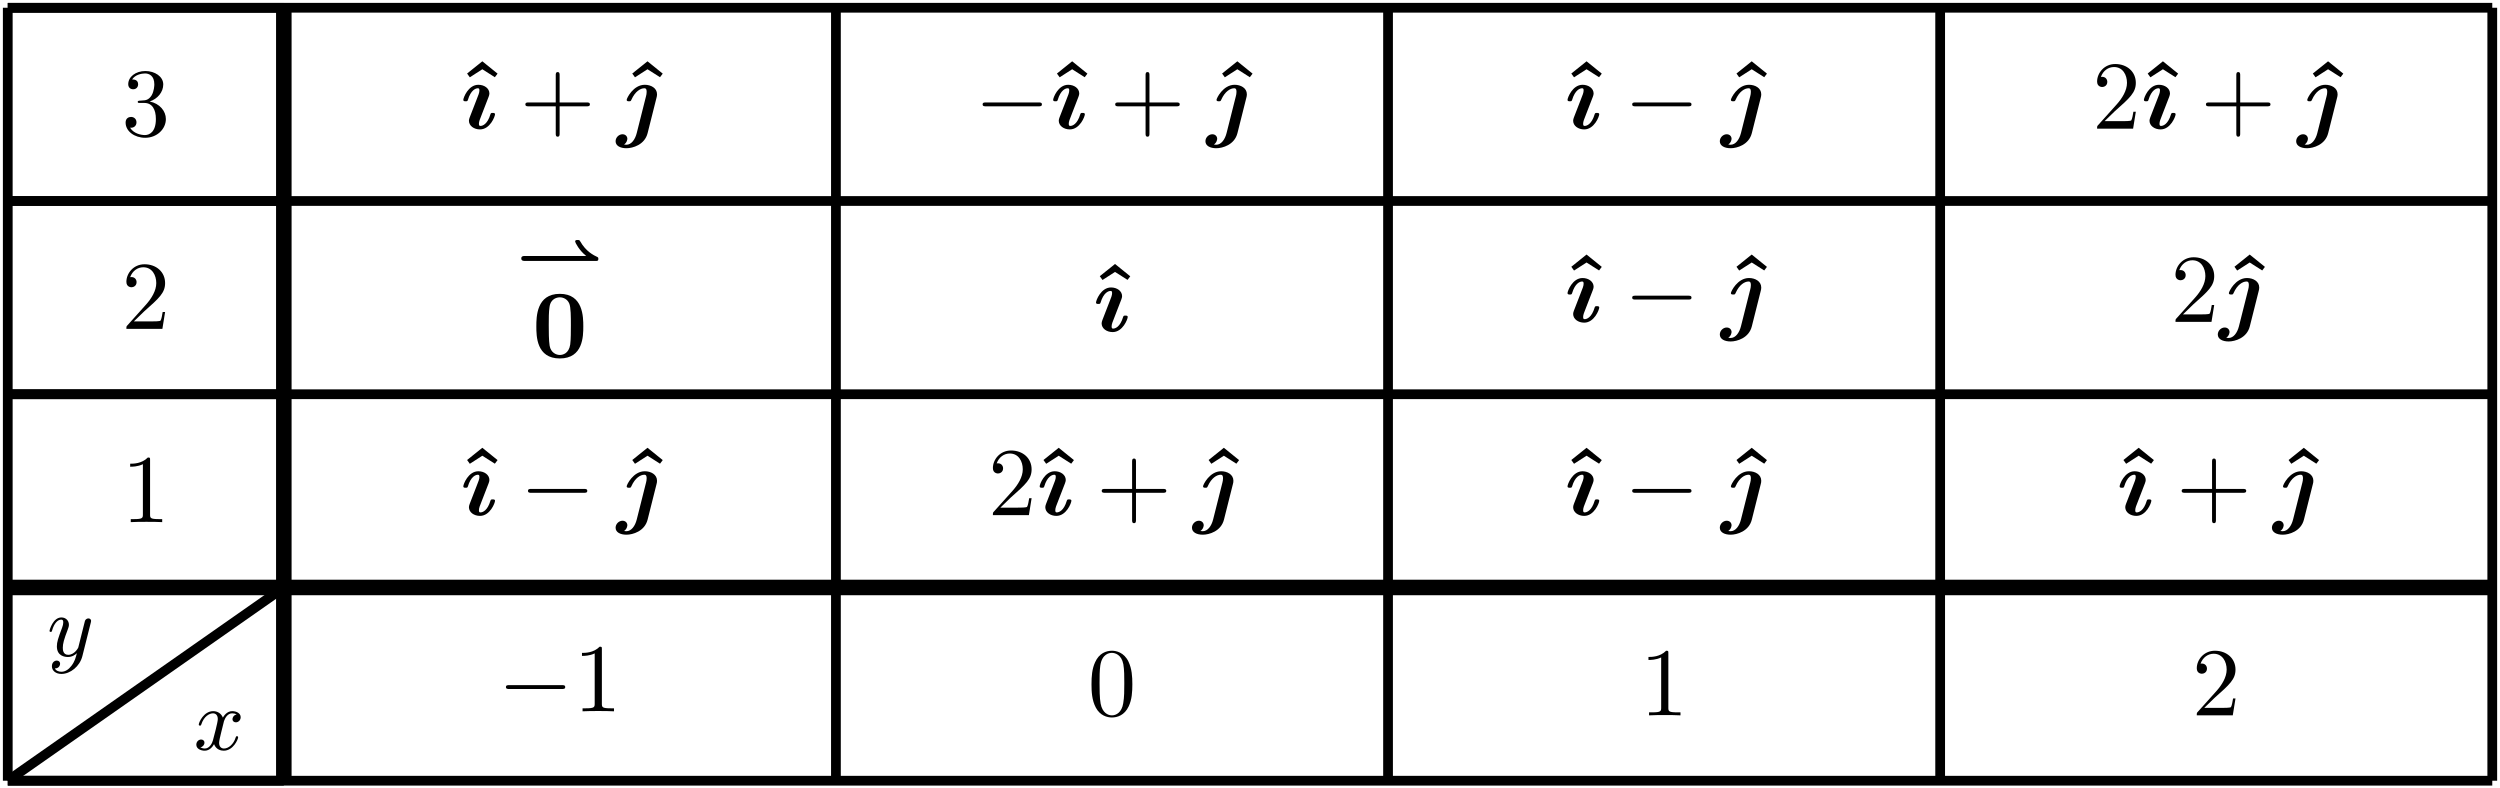 <?xml version="1.0" encoding="UTF-8" standalone="no"?>
<!DOCTYPE svg PUBLIC "-//W3C//DTD SVG 1.1//EN" "http://www.w3.org/Graphics/SVG/1.1/DTD/svg11.dtd">
<svg xmlns="http://www.w3.org/2000/svg" xmlns:xlink="http://www.w3.org/1999/xlink" version="1.1" width="256.712pt" height="80.964pt" viewBox="0 0 256.712 80.964">
<path transform="matrix(1,0,0,-1,.797,80.167)" stroke-width="1" stroke-linecap="butt" stroke-miterlimit="10" stroke-linejoin="miter" fill="none" stroke="#000000" d="M 0 0 L 28.347 0 M 0 19.843 L 28.347 19.843 M 0 39.685 L 28.347 39.685 M 0 59.528 L 28.347 59.528 M 0 79.361 L 28.347 79.361 M 0 0 L 0 79.371 M 28.337 0 L 28.337 79.371 "/>
<path transform="matrix(1,0,0,-1,.797,80.167)" stroke-width="1" stroke-linecap="butt" stroke-miterlimit="10" stroke-linejoin="miter" fill="none" stroke="#000000" d="M 85.04 79.371 L 85.04 0 "/>
<path transform="matrix(1,0,0,-1,.797,80.167)" stroke-width="1" stroke-linecap="butt" stroke-miterlimit="10" stroke-linejoin="miter" fill="none" stroke="#000000" d="M 141.734 79.371 L 141.734 0 "/>
<path transform="matrix(1,0,0,-1,.797,80.167)" stroke-width="1" stroke-linecap="butt" stroke-miterlimit="10" stroke-linejoin="miter" fill="none" stroke="#000000" d="M 198.428 79.371 L 198.428 0 "/>
<path transform="matrix(1,0,0,-1,.797,80.167)" stroke-width="1" stroke-linecap="butt" stroke-miterlimit="10" stroke-linejoin="miter" fill="none" stroke="#000000" d="M 255.121 79.371 L 255.121 0 "/>
<path transform="matrix(1,0,0,-1,.797,80.167)" stroke-width="1" stroke-linecap="butt" stroke-miterlimit="10" stroke-linejoin="miter" fill="none" stroke="#000000" d="M 0 0 L 255.121 0 "/>
<path transform="matrix(1,0,0,-1,.797,80.167)" stroke-width="1" stroke-linecap="butt" stroke-miterlimit="10" stroke-linejoin="miter" fill="none" stroke="#000000" d="M 0 19.843 L 255.121 19.843 "/>
<path transform="matrix(1,0,0,-1,.797,80.167)" stroke-width="1" stroke-linecap="butt" stroke-miterlimit="10" stroke-linejoin="miter" fill="none" stroke="#000000" d="M 0 39.685 L 255.121 39.685 "/>
<path transform="matrix(1,0,0,-1,.797,80.167)" stroke-width="1" stroke-linecap="butt" stroke-miterlimit="10" stroke-linejoin="miter" fill="none" stroke="#000000" d="M 0 59.528 L 255.121 59.528 "/>
<path transform="matrix(1,0,0,-1,.797,80.167)" stroke-width="1" stroke-linecap="butt" stroke-miterlimit="10" stroke-linejoin="miter" fill="none" stroke="#000000" d="M 0 79.371 L 255.121 79.371 "/>
<path transform="matrix(1,0,0,-1,.797,80.167)" stroke-width="1.594" stroke-linecap="butt" stroke-miterlimit="10" stroke-linejoin="miter" fill="none" stroke="#000000" d="M 0 19.843 L 255.121 19.843 "/>
<path transform="matrix(1,0,0,-1,.797,80.167)" stroke-width="1.594" stroke-linecap="butt" stroke-miterlimit="10" stroke-linejoin="miter" fill="none" stroke="#000000" d="M 28.347 79.371 L 28.347 0 "/>
<path transform="matrix(1,0,0,-1,.797,80.167)" stroke-width="1" stroke-linecap="butt" stroke-miterlimit="10" stroke-linejoin="miter" fill="none" stroke="#000000" d="M 0 0 L 28.347 19.843 "/>
<symbol id="font_0_2">
<path d="M .473 .59 C .474 .595 .476 .601 .476 .607 C .476 .62 .467 .636 .445 .636 C .432 .636 .414 .628 .406 .609 C .405 .605 .395 .564 .389 .542 L .339 .342 C .331 .313 .331 .311 .329 .302 C .328 .298 .286 .219 .214 .219 C .152 .219 .152 .282 .152 .301 C .152 .346 .165 .395 .208 .507 C .216 .53 .222 .544 .222 .563 C .222 .612 .185 .647 .136 .647 C .04 .647 0 .505 0 .493 C 0 .484 .007 .481 .014 .481 C .025 .481 .026 .487 .03 .5 C .051 .574 .091 .622 .133 .622 C .157 .622 .157 .603 .157 .589 C .157 .572 .153 .554 .144 .53 C .097 .406 .084 .364 .084 .316 C .084 .205 .174 .194 .211 .194 C .26 .194 .295 .22 .313 .238 C .3 .187 .289 .142 .25 .092 C .22 .052 .18 .025 .136 .025 C .108 .025 .075 .035 .061 .063 C .114 .063 .121 .107 .121 .117 C .121 .139 .105 .153 .083 .153 C .059 .153 .027 .134 .027 .088 C .027 .036 .073 0 .136 0 C .238 0 .347 .087 .376 .204 L .473 .59 Z "/>
</symbol>
<use xlink:href="#font_0_2" transform="matrix(8.966,0,0,-8.966,5.087,69.203)"/>
<symbol id="font_0_1">
<path d="M .462 .415 C .425 .408 .414 .376 .414 .361 C .414 .342 .428 .325 .453 .325 C .481 .325 .508 .349 .508 .384 C .508 .43 .458 .453 .411 .453 C .351 .453 .316 .4 .304 .379 C .285 .428 .241 .453 .193 .453 C .086 .453 .028 .325 .028 .299 C .028 .29 .035 .287 .042 .287 C .051 .287 .054 .292 .056 .298 C .087 .397 .153 .428 .191 .428 C .22 .428 .246 .409 .246 .362 C .246 .326 .203 .166 .19 .118 C .182 .087 .152 .025 .097 .025 C .077 .025 .056 .032 .046 .038 C .073 .043 .093 .066 .093 .092 C .093 .117 .074 .128 .055 .128 C .026 .128 0 .103 0 .069 C 0 .02 .054 0 .096 0 C .154 0 .188 .048 .203 .075 C .228 .009 .287 0 .314 0 C .422 0 .479 .13 .479 .154 C .479 .159 .476 .166 .466 .166 C .455 .166 .454 .162 .449 .147 C .427 .075 .369 .025 .317 .025 C .288 .025 .261 .043 .261 .091 C .261 .113 .275 .168 .284 .206 C .288 .224 .315 .332 .317 .339 C .329 .375 .359 .428 .41 .428 C .428 .428 .447 .425 .462 .415 Z "/>
</symbol>
<use xlink:href="#font_0_1" transform="matrix(8.966,0,0,-8.966,20.159,77.086)"/>
<symbol id="font_1_1">
<path d="M .576 0 C .593 0 .611 0 .611 .02 C .611 .04 .593 .04 .576 .04 L .035 .04 C .018 .04 0 .04 0 .02 C 0 0 .018 0 .035 0 L .576 0 Z "/>
</symbol>
<use xlink:href="#font_1_1" transform="matrix(9.963,0,0,-9.963,51.952,70.75)"/>
<symbol id="font_2_3">
<path d="M .205 .64 C .205 .664 .205 .666 .182 .666 C .12 .602 .032 .602 0 .602 L 0 .571 C .02 .571 .079 .571 .131 .597 L .131 .079 C .131 .043 .128 .031 .038 .031 L .006 .031 L .006 0 C .041 .003 .128 .003 .168 .003 C .208 .003 .295 .003 .33 0 L .33 .031 L .298 .031 C .208 .031 .205 .042 .205 .079 L .205 .64 Z "/>
</symbol>
<use xlink:href="#font_2_3" transform="matrix(9.963,0,0,-9.963,59.761,73.041)"/>
<symbol id="font_2_2">
<path d="M .421 .342 C .421 .422 .416 .502 .381 .576 C .335 .672 .253 .688 .211 .688 C .151 .688 .078 .662 .037 .569 C .005 .5 0 .422 0 .342 C 0 .267 .004 .177 .045 .101 C .088 .02 .161 0 .21 0 C .264 0 .34 .021 .384 .116 C .416 .185 .421 .263 .421 .342 M .21 .022 C .171 .022 .112 .047 .094 .143 C .083 .203 .083 .295 .083 .354 C .083 .418 .083 .484 .091 .538 C .11 .657 .185 .666 .21 .666 C .243 .666 .309 .648 .328 .549 C .338 .493 .338 .417 .338 .354 C .338 .279 .338 .211 .327 .147 C .312 .052 .255 .022 .21 .022 Z "/>
</symbol>
<use xlink:href="#font_2_2" transform="matrix(9.963,0,0,-9.963,112.081,73.675)"/>
<use xlink:href="#font_2_3" transform="matrix(9.963,0,0,-9.963,169.272,73.456)"/>
<symbol id="font_2_4">
<path d="M .077 .077 L .183 .18 C .339 .318 .399 .372 .399 .472 C .399 .586 .309 .666 .187 .666 C .074 .666 0 .574 0 .485 C 0 .429 .05 .429 .053 .429 C .07 .429 .105 .441 .105 .482 C .105 .508 .087 .534 .052 .534 C .044 .534 .042 .534 .039 .533 C .062 .598 .116 .635 .174 .635 C .265 .635 .308 .554 .308 .472 C .308 .392 .258 .313 .203 .251 L .011 .037 C 0 .026 0 .024 0 0 L .371 0 L .399 .174 L .374 .174 C .369 .144 .362 .1 .352 .085 C .345 .077 .279 .077 .257 .077 L .077 .077 Z "/>
</symbol>
<use xlink:href="#font_2_4" transform="matrix(9.963,0,0,-9.963,225.576,73.456)"/>
<use xlink:href="#font_2_3" transform="matrix(9.963,0,0,-9.963,13.367,53.614)"/>
<use xlink:href="#font_2_4" transform="matrix(9.963,0,0,-9.963,12.978,33.771)"/>
<symbol id="font_2_5">
<path d="M .248 .374 C .33 .401 .388 .471 .388 .55 C .388 .632 .3 .688 .204 .688 C .103 .688 .027 .628 .027 .552 C .027 .519 .049 .5 .078 .5 C .109 .5 .129 .522 .129 .551 C .129 .601 .082 .601 .067 .601 C .098 .65 .164 .663 .2 .663 C .241 .663 .296 .641 .296 .551 C .296 .539 .294 .481 .268 .437 C .238 .389 .204 .386 .179 .385 C .171 .384 .147 .382 .14 .382 C .132 .381 .125 .38 .125 .37 C .125 .359 .132 .359 .149 .359 L .193 .359 C .275 .359 .312 .291 .312 .193 C .312 .057 .243 .028 .199 .028 C .156 .028 .081 .045 .046 .104 C .081 .099 .112 .121 .112 .159 C .112 .195 .085 .215 .056 .215 C .032 .215 0 .201 0 .157 C 0 .066 .093 0 .202 0 C .324 0 .415 .091 .415 .193 C .415 .275 .352 .353 .248 .374 Z "/>
</symbol>
<use xlink:href="#font_2_5" transform="matrix(9.963,0,0,-9.963,12.898,14.148)"/>
<symbol id="font_3_2">
<path d="M .157 .165 L 0 .039 L .028 0 L .157 .083 L .286 .001 L .314 .038 L .157 .165 Z "/>
</symbol>
<use xlink:href="#font_3_2" transform="matrix(9.963,0,0,-9.963,47.964,47.624)"/>
<symbol id="font_4_1">
<path d="M .327 .156 C .327 .17 .312 .17 .303 .17 C .291 .17 .284 .17 .28 .157 C .249 .052 .198 .036 .177 .036 C .167 .036 .161 .039 .161 .058 C .161 .081 .17 .103 .194 .163 L .261 .336 C .266 .349 .269 .361 .269 .37 C .269 .423 .217 .46 .155 .46 C .051 .46 0 .326 0 .304 C 0 .29 .015 .29 .024 .29 C .036 .29 .043 .29 .047 .303 C .078 .408 .129 .424 .15 .424 C .16 .424 .166 .421 .166 .402 C .166 .379 .157 .357 .133 .297 L .066 .124 C .061 .111 .058 .099 .058 .09 C .058 .037 .11 0 .172 0 C .276 0 .327 .134 .327 .156 Z "/>
</symbol>
<use xlink:href="#font_4_1" transform="matrix(9.963,0,0,-9.963,47.574,52.974)"/>
<use xlink:href="#font_1_1" transform="matrix(9.963,0,0,-9.963,54.217,50.603)"/>
<use xlink:href="#font_3_2" transform="matrix(9.963,0,0,-9.963,64.924,47.624)"/>
<symbol id="font_4_2">
<path d="M .422 .522 C .425 .533 .427 .542 .427 .556 C .427 .621 .363 .654 .301 .654 C .182 .654 .114 .515 .114 .498 C .114 .484 .129 .484 .138 .484 C .155 .484 .156 .485 .163 .5 C .201 .586 .257 .618 .296 .618 C .305 .618 .32 .618 .32 .581 C .32 .562 .317 .551 .314 .538 L .218 .157 C .201 .089 .162 .036 .111 .036 C .102 .036 .1 .036 .087 .038 C .119 .06 .121 .093 .121 .098 C .121 .12 .104 .144 .071 .144 C .034 .144 0 .111 0 .072 C 0 .025 .048 0 .112 0 C .176 0 .3 .035 .33 .156 L .422 .522 Z "/>
</symbol>
<use xlink:href="#font_4_2" transform="matrix(9.963,0,0,-9.963,63.213,54.906)"/>
<use xlink:href="#font_2_4" transform="matrix(9.963,0,0,-9.963,101.955,52.894)"/>
<use xlink:href="#font_3_2" transform="matrix(9.963,0,0,-9.963,107.148,47.624)"/>
<use xlink:href="#font_4_1" transform="matrix(9.963,0,0,-9.963,106.758,52.974)"/>
<symbol id="font_2_1">
<path d="M .353 .313 L .632 .313 C .646 .313 .665 .313 .665 .333 C .665 .353 .646 .353 .632 .353 L .353 .353 L .353 .633 C .353 .647 .353 .666 .333 .666 C .313 .666 .313 .647 .313 .633 L .313 .353 L .033 .353 C .019 .353 0 .353 0 .333 C 0 .313 .019 .313 .033 .313 L .313 .313 L .313 .033 C .313 .019 .313 0 .333 0 C .353 0 .353 .019 .353 .033 L .353 .313 Z "/>
</symbol>
<use xlink:href="#font_2_1" transform="matrix(9.963,0,0,-9.963,113.131,53.721)"/>
<use xlink:href="#font_3_2" transform="matrix(9.963,0,0,-9.963,124.107,47.624)"/>
<use xlink:href="#font_4_2" transform="matrix(9.963,0,0,-9.963,122.397,54.906)"/>
<use xlink:href="#font_3_2" transform="matrix(9.963,0,0,-9.963,161.35,47.624)"/>
<use xlink:href="#font_4_1" transform="matrix(9.963,0,0,-9.963,160.96,52.974)"/>
<use xlink:href="#font_1_1" transform="matrix(9.963,0,0,-9.963,167.602,50.603)"/>
<use xlink:href="#font_3_2" transform="matrix(9.963,0,0,-9.963,178.31,47.624)"/>
<use xlink:href="#font_4_2" transform="matrix(9.963,0,0,-9.963,176.599,54.906)"/>
<use xlink:href="#font_3_2" transform="matrix(9.963,0,0,-9.963,218.043,47.624)"/>
<use xlink:href="#font_4_1" transform="matrix(9.963,0,0,-9.963,217.653,52.974)"/>
<use xlink:href="#font_2_1" transform="matrix(9.963,0,0,-9.963,224.026,53.721)"/>
<use xlink:href="#font_3_2" transform="matrix(9.963,0,0,-9.963,235.003,47.624)"/>
<use xlink:href="#font_4_2" transform="matrix(9.963,0,0,-9.963,233.292,54.906)"/>
<symbol id="font_5_1">
<path d="M 1.098 0 C 1.12 0 1.135 0 1.135 .029 C 1.135 .039 1.135 .05 1.122 .057 C 1.067 .083 .953 .137 .868 .288 C .856 .307 .855 .308 .829 .308 C .812 .308 .793 .308 .793 .286 C .793 .272 .851 .156 .956 .073 L .051 .073 C .036 .073 0 .073 0 .037 C 0 0 .035 0 .051 0 L 1.098 0 Z "/>
</symbol>
<use xlink:href="#font_5_1" transform="matrix(6.974,0,0,-6.974,53.527,26.793)"/>
<symbol id="font_3_1">
<path d="M .484 .33 C .484 .427 .483 .666 .242 .666 C .001 .666 0 .428 0 .33 C 0 .231 .001 0 .242 0 C .482 0 .484 .23 .484 .33 M .242 .036 C .206 .036 .15 .058 .137 .131 C .128 .183 .128 .287 .128 .342 C .128 .414 .128 .479 .136 .531 C .148 .62 .218 .63 .242 .63 C .279 .63 .32 .611 .339 .567 C .356 .53 .356 .424 .356 .342 C .356 .286 .356 .195 .349 .143 C .335 .05 .272 .036 .242 .036 Z "/>
</symbol>
<use xlink:href="#font_3_1" transform="matrix(9.963,0,0,-9.963,55.074,36.808)"/>
<use xlink:href="#font_3_2" transform="matrix(9.963,0,0,-9.963,112.932,28.75)"/>
<use xlink:href="#font_4_1" transform="matrix(9.963,0,0,-9.963,112.542,34.1)"/>
<use xlink:href="#font_3_2" transform="matrix(9.963,0,0,-9.963,161.35,27.782)"/>
<use xlink:href="#font_4_1" transform="matrix(9.963,0,0,-9.963,160.96,33.132)"/>
<use xlink:href="#font_1_1" transform="matrix(9.963,0,0,-9.963,167.602,30.761)"/>
<use xlink:href="#font_3_2" transform="matrix(9.963,0,0,-9.963,178.31,27.782)"/>
<use xlink:href="#font_4_2" transform="matrix(9.963,0,0,-9.963,176.599,35.064)"/>
<use xlink:href="#font_2_4" transform="matrix(9.963,0,0,-9.963,223.39,33.052)"/>
<use xlink:href="#font_3_2" transform="matrix(9.963,0,0,-9.963,229.445,27.782)"/>
<use xlink:href="#font_4_2" transform="matrix(9.963,0,0,-9.963,227.734,35.064)"/>
<use xlink:href="#font_3_2" transform="matrix(9.963,0,0,-9.963,47.964,7.939)"/>
<use xlink:href="#font_4_1" transform="matrix(9.963,0,0,-9.963,47.574,13.289)"/>
<use xlink:href="#font_2_1" transform="matrix(9.963,0,0,-9.963,53.948,14.036)"/>
<use xlink:href="#font_3_2" transform="matrix(9.963,0,0,-9.963,64.924,7.939)"/>
<use xlink:href="#font_4_2" transform="matrix(9.963,0,0,-9.963,63.213,15.221)"/>
<use xlink:href="#font_1_1" transform="matrix(9.963,0,0,-9.963,100.901,10.918)"/>
<use xlink:href="#font_3_2" transform="matrix(9.963,0,0,-9.963,108.532,7.939)"/>
<use xlink:href="#font_4_1" transform="matrix(9.963,0,0,-9.963,108.141,13.289)"/>
<use xlink:href="#font_2_1" transform="matrix(9.963,0,0,-9.963,114.515,14.036)"/>
<use xlink:href="#font_3_2" transform="matrix(9.963,0,0,-9.963,125.491,7.939)"/>
<use xlink:href="#font_4_2" transform="matrix(9.963,0,0,-9.963,123.78,15.221)"/>
<use xlink:href="#font_3_2" transform="matrix(9.963,0,0,-9.963,161.35,7.939)"/>
<use xlink:href="#font_4_1" transform="matrix(9.963,0,0,-9.963,160.96,13.289)"/>
<use xlink:href="#font_1_1" transform="matrix(9.963,0,0,-9.963,167.602,10.918)"/>
<use xlink:href="#font_3_2" transform="matrix(9.963,0,0,-9.963,178.31,7.939)"/>
<use xlink:href="#font_4_2" transform="matrix(9.963,0,0,-9.963,176.599,15.221)"/>
<use xlink:href="#font_2_4" transform="matrix(9.963,0,0,-9.963,215.341,13.209)"/>
<use xlink:href="#font_3_2" transform="matrix(9.963,0,0,-9.963,220.534,7.939)"/>
<use xlink:href="#font_4_1" transform="matrix(9.963,0,0,-9.963,220.144,13.289)"/>
<use xlink:href="#font_2_1" transform="matrix(9.963,0,0,-9.963,226.517,14.036)"/>
<use xlink:href="#font_3_2" transform="matrix(9.963,0,0,-9.963,237.493,7.939)"/>
<use xlink:href="#font_4_2" transform="matrix(9.963,0,0,-9.963,235.782,15.221)"/>
</svg>
